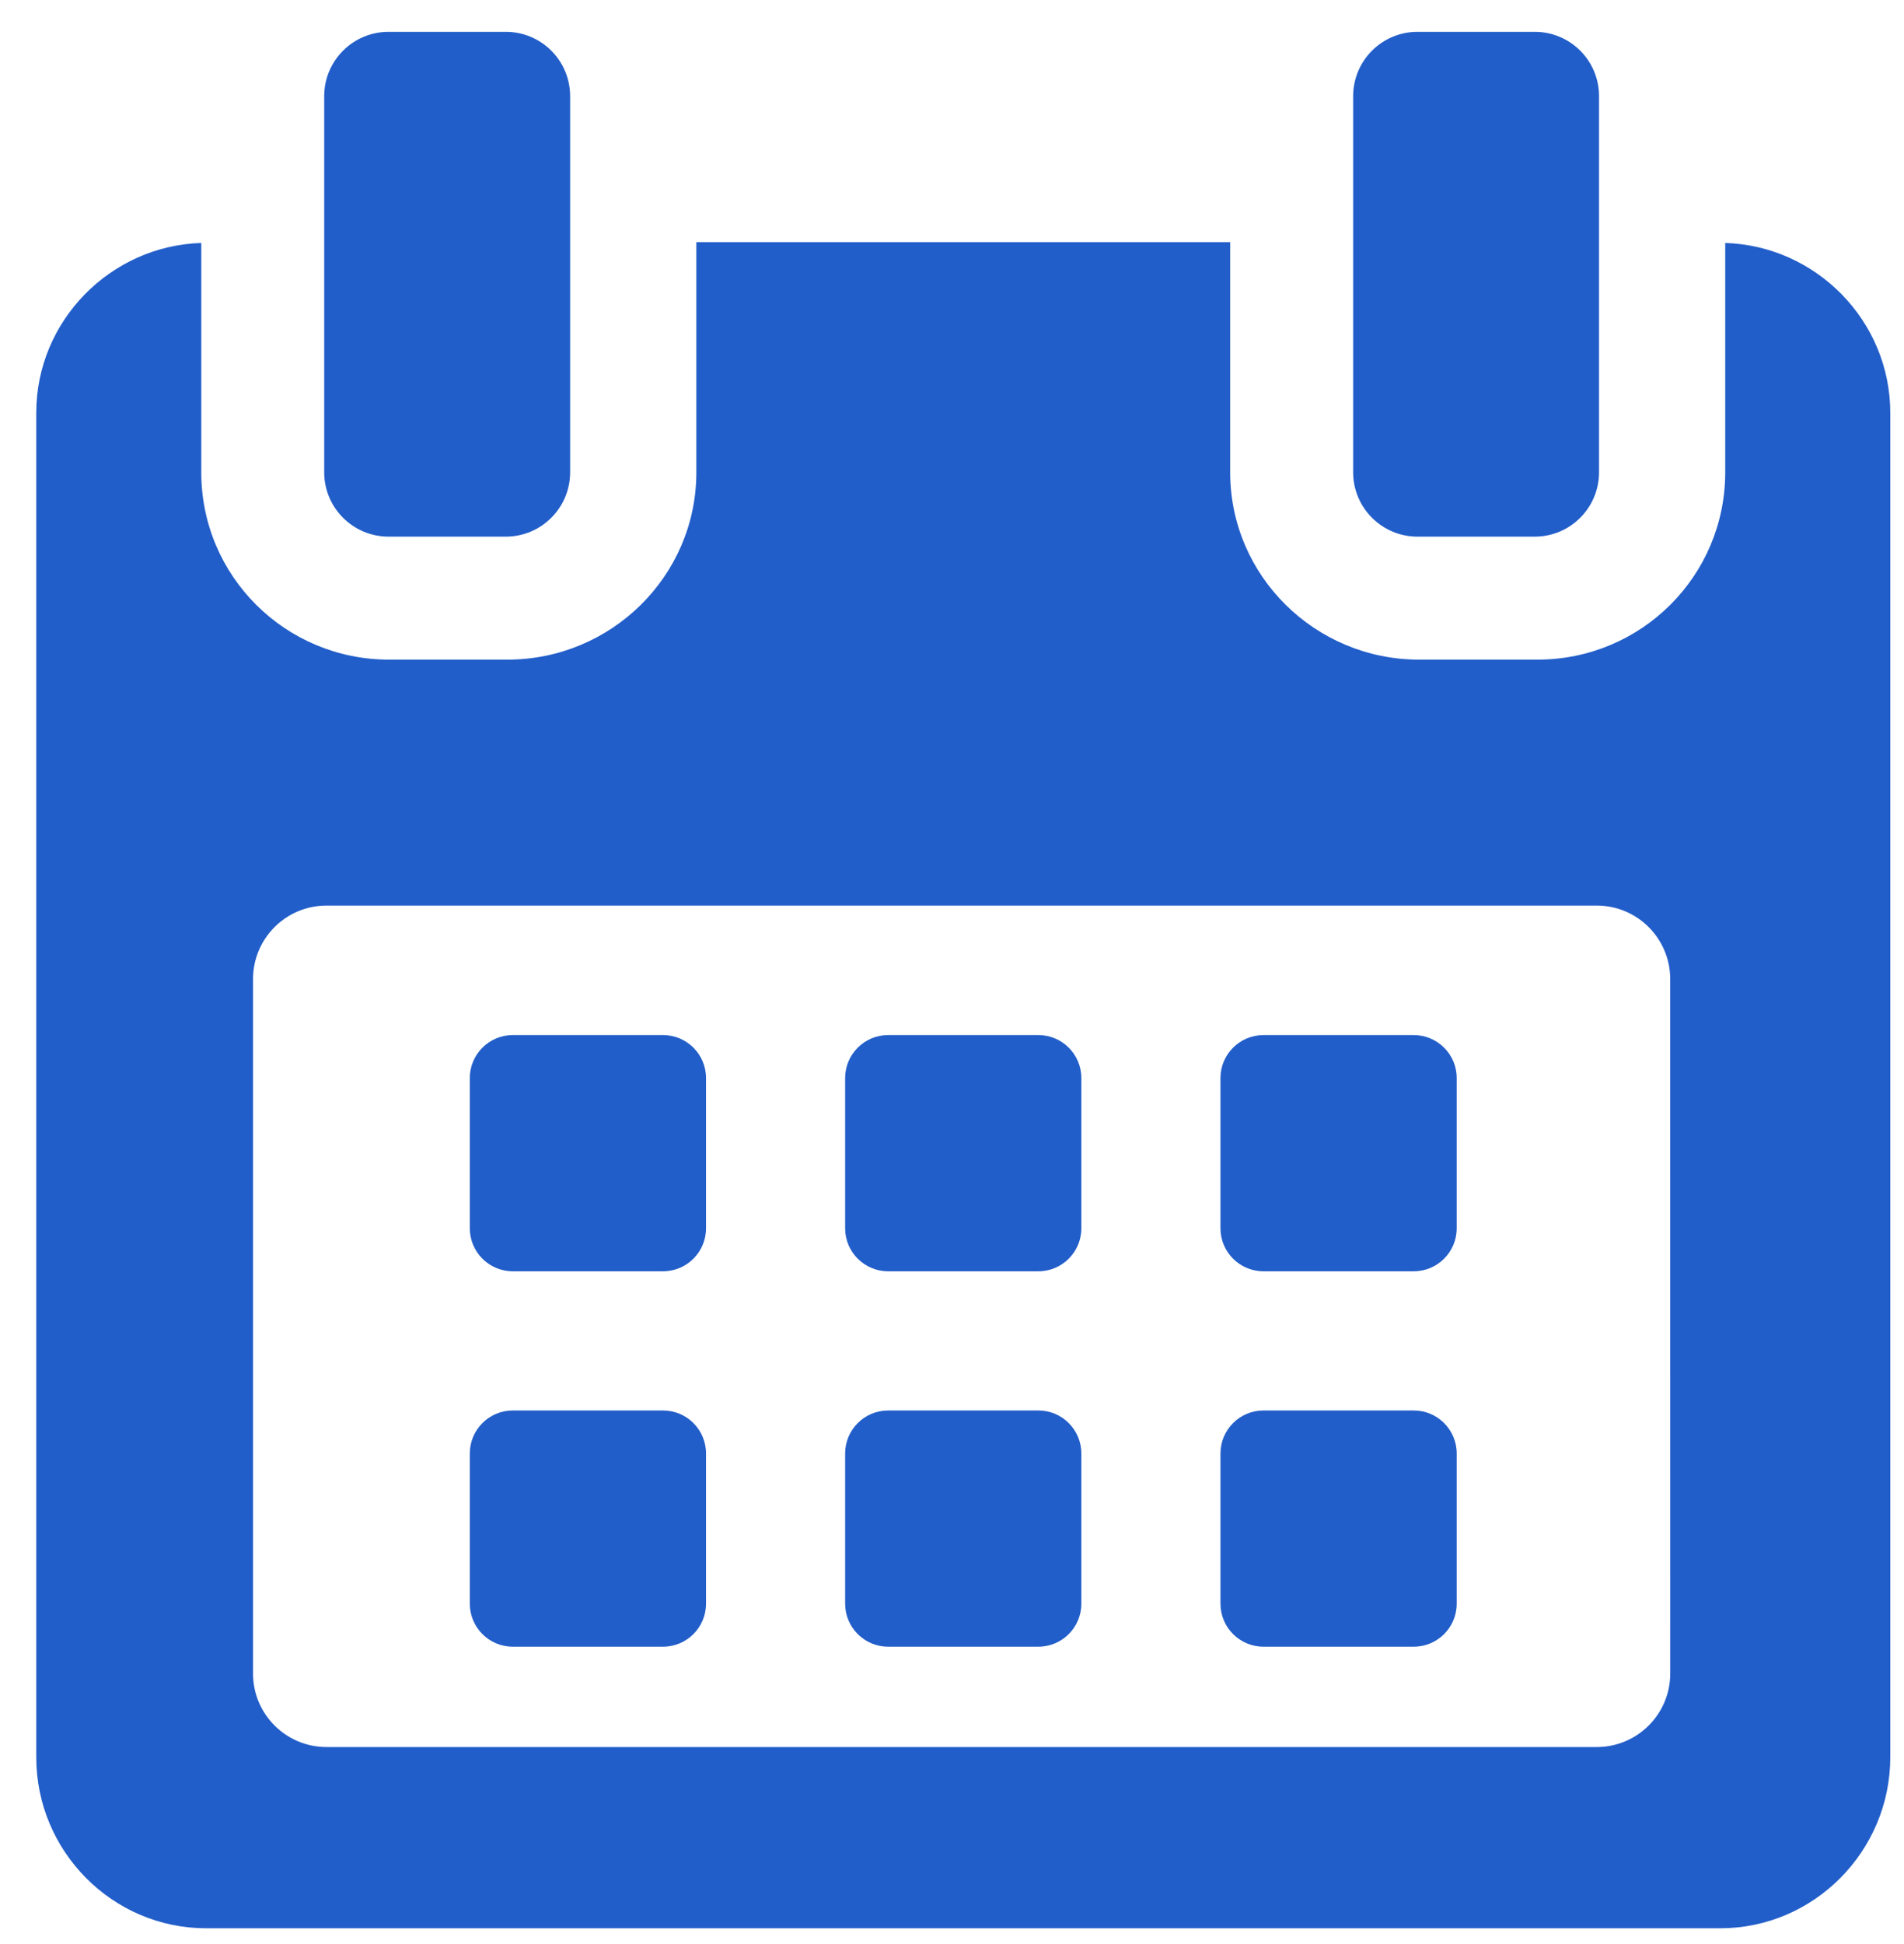 <svg width="48" height="49" viewBox="0 0 48 49" fill="none" xmlns="http://www.w3.org/2000/svg">
<path d="M17.799 27.172C17.799 26.574 17.314 26.089 16.714 26.089H12.928C12.33 26.089 11.844 26.574 11.844 27.172V30.958C11.844 31.558 12.33 32.043 12.928 32.043H16.714C17.314 32.043 17.799 31.558 17.799 30.958V27.172Z" fill="#225EC9"/>
<path d="M27.261 27.172C27.261 26.574 26.775 26.089 26.177 26.089H22.39C21.792 26.089 21.306 26.574 21.306 27.172V30.958C21.306 31.558 21.792 32.043 22.39 32.043H26.177C26.775 32.043 27.261 31.558 27.261 30.958V27.172Z" fill="#225EC9"/>
<path d="M36.724 27.172C36.724 26.574 36.238 26.089 35.639 26.089H31.853C31.254 26.089 30.768 26.574 30.768 27.172V30.958C30.768 31.558 31.254 32.043 31.853 32.043H35.639C36.238 32.043 36.724 31.558 36.724 30.958V27.172Z" fill="#225EC9"/>
<path d="M17.799 36.636C17.799 36.036 17.314 35.551 16.714 35.551H12.928C12.33 35.551 11.844 36.036 11.844 36.636V40.42C11.844 41.02 12.33 41.505 12.928 41.505H16.714C17.314 41.505 17.799 41.02 17.799 40.42V36.636Z" fill="#225EC9"/>
<path d="M27.261 36.636C27.261 36.036 26.775 35.551 26.177 35.551H22.39C21.792 35.551 21.306 36.036 21.306 36.636V40.42C21.306 41.02 21.792 41.505 22.39 41.505H26.177C26.775 41.505 27.261 41.02 27.261 40.42V36.636Z" fill="#225EC9"/>
<path d="M36.724 36.636C36.724 36.036 36.238 35.551 35.64 35.551H31.853C31.254 35.551 30.768 36.036 30.768 36.636V40.42C30.768 41.02 31.254 41.505 31.853 41.505H35.64C36.238 41.505 36.724 41.02 36.724 40.42V36.636Z" fill="#225EC9"/>
<path d="M43.493 6.124V11.906C43.493 14.52 41.373 16.626 38.76 16.626H35.774C33.161 16.626 31.013 14.52 31.013 11.906V6.103H17.555V11.906C17.555 14.52 15.406 16.626 12.793 16.626H9.807C7.194 16.626 5.074 14.52 5.074 11.906V6.124C2.79 6.193 0.914 8.083 0.914 10.405V44.292C0.914 46.658 2.832 48.602 5.198 48.602H43.369C45.732 48.602 47.654 46.654 47.654 44.292V10.405C47.654 8.083 45.777 6.193 43.493 6.124ZM42.107 42.181C42.107 43.204 41.277 44.034 40.254 44.034H8.231C7.208 44.034 6.379 43.204 6.379 42.181V24.678C6.379 23.655 7.208 22.825 8.231 22.825H40.254C41.277 22.825 42.106 23.655 42.106 24.678L42.107 42.181Z" fill="#225EC9"/>
<path d="M9.797 13.526H12.75C13.647 13.526 14.373 12.8 14.373 11.903V2.424C14.373 1.528 13.647 0.802 12.75 0.802H9.797C8.9 0.802 8.173 1.528 8.173 2.424V11.903C8.173 12.8 8.9 13.526 9.797 13.526Z" fill="#225EC9"/>
<path d="M35.736 13.526H38.69C39.586 13.526 40.312 12.8 40.312 11.903V2.424C40.313 1.528 39.586 0.802 38.69 0.802H35.736C34.84 0.802 34.113 1.528 34.113 2.424V11.903C34.113 12.8 34.84 13.526 35.736 13.526Z" fill="#225EC9"/>
</svg>
